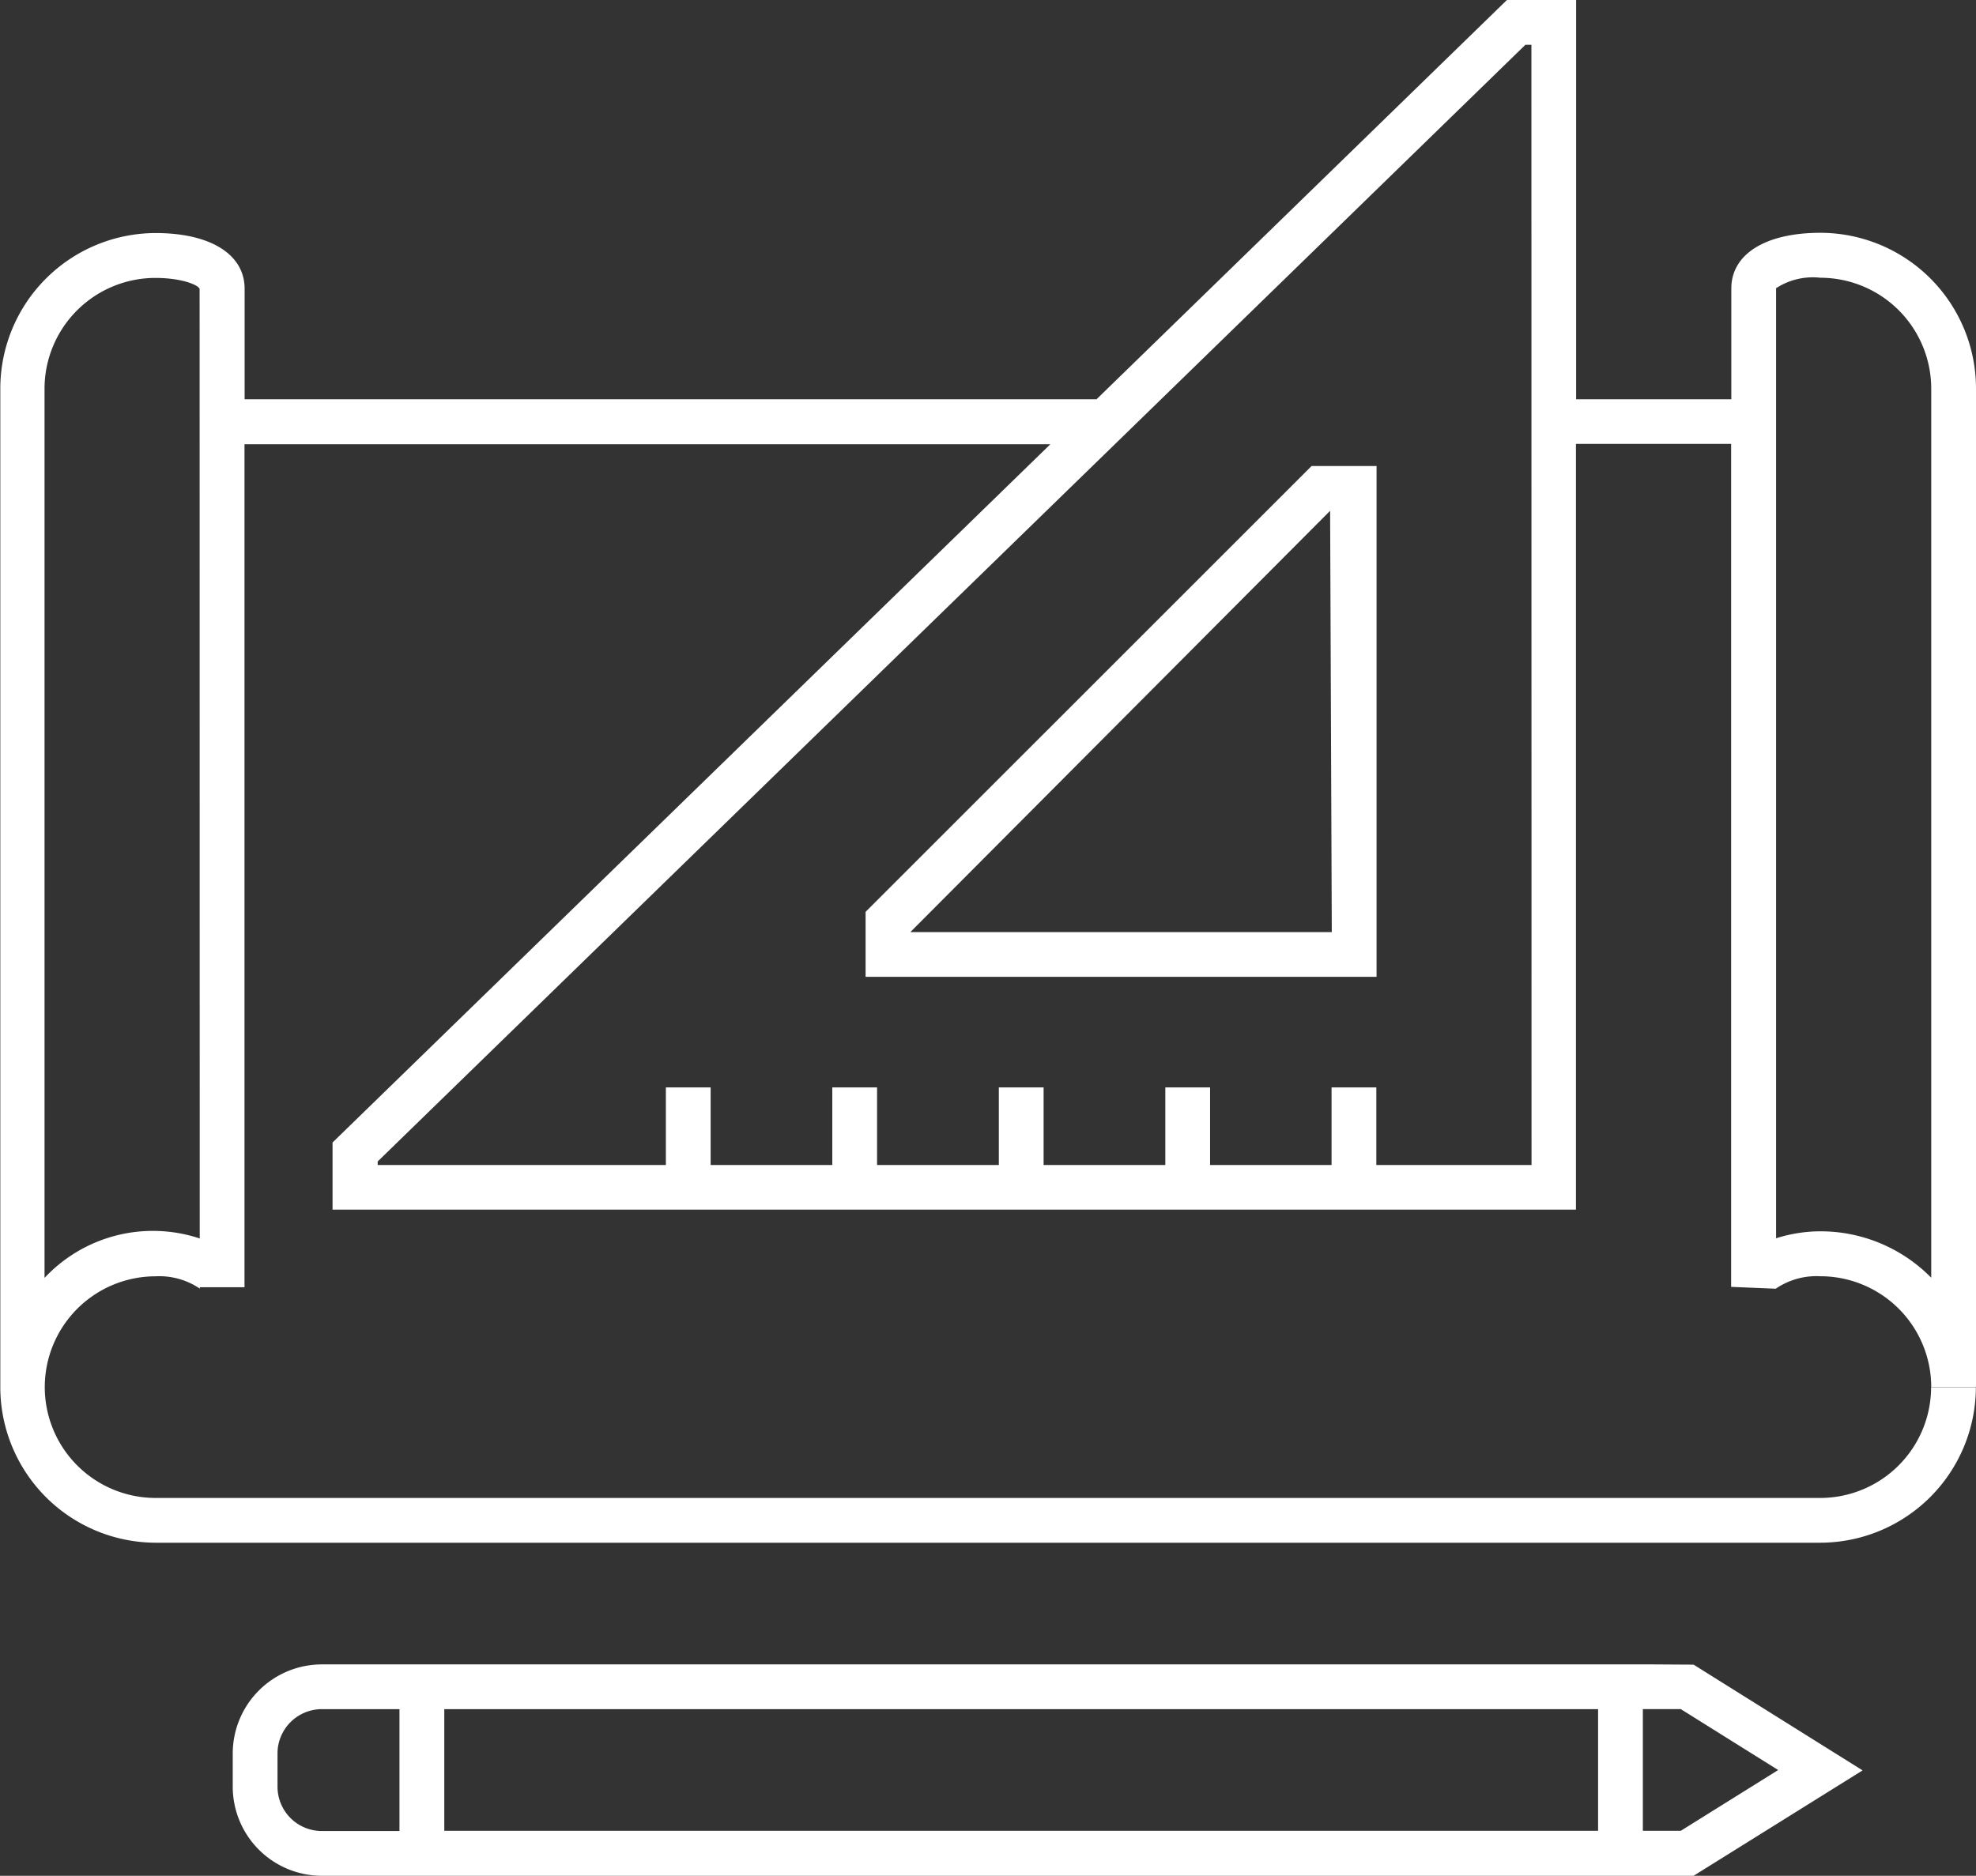 <svg xmlns:xlink="http://www.w3.org/1999/xlink" xmlns="http://www.w3.org/2000/svg" width="33.103" height="31.431" viewBox="0 0 33.103 31.431"><rect x="0" y="0" width="33.103" height="31.431" fill="#333333" stroke="none"/><path d="M-14.466-326.349H-36.78a1.494,1.494,0,0,0-1.493,1.492v.558a1.494,1.494,0,0,0,1.493,1.492H-35.1v0H-13.8l2.831-1.766-2.831-1.772Zm-23.057,2.05v-.558a.743.743,0,0,1,.743-.742h1.3v2.042h-1.3A.743.743,0,0,1-37.523-324.3Zm2.794-1.3H-15.4v2.038H-34.729Zm20.715,2.038h-.636V-325.6h.635l1.632,1.021Zm1.59-9.083a1.209,1.209,0,0,1,.748-.209A1.858,1.858,0,0,1-9.819-331h.75v-16.731a2.61,2.61,0,0,0-2.607-2.606c-.92,0-1.492.357-1.492.933v1.856h-2.6v-6.693h-1.156l-6.878,6.693H-38.074V-349.4c0-.576-.572-.933-1.493-.933a2.608,2.608,0,0,0-2.6,2.606v16.733h0a2.609,2.609,0,0,0,2.6,2.606h27.889a2.611,2.611,0,0,0,2.607-2.607h-.75a1.859,1.859,0,0,1-1.857,1.857H-39.567a1.858,1.858,0,0,1-1.855-1.857h0a1.858,1.858,0,0,1,1.854-1.857,1.21,1.21,0,0,1,.749.21.064.064,0,0,1-.007-.027h.75l0-14.125h13.5l-12.025,11.7v1.125h20.83V-346.8h2.6v14.125Zm.006-16.765a1.129,1.129,0,0,1,.742-.175,1.859,1.859,0,0,1,1.857,1.856v14.9a2.6,2.6,0,0,0-1.857-.778,2.458,2.458,0,0,0-.742.117Zm-26.408,15.923a2.486,2.486,0,0,0-2.6.661v-14.9a1.858,1.858,0,0,1,1.855-1.856c.436,0,.715.114.743.183Zm22.311-1.231h-2.6v-1.3h-.75v1.3H-21.9v-1.3h-.75v1.3h-2.039v-1.3h-.75v1.3h-2.04v-1.3h-.75v1.3h-2.038v-1.3h-.75v1.3h-4.828v-.059l19.228-18.712h.1Zm-11.156-4.242v1.089h8.56v-8.559H-20.2Zm7.81.339h-7.06l7.032-7.059Z" transform="translate(42.172 354.238)" fill="#FFFFFF"></path></svg>